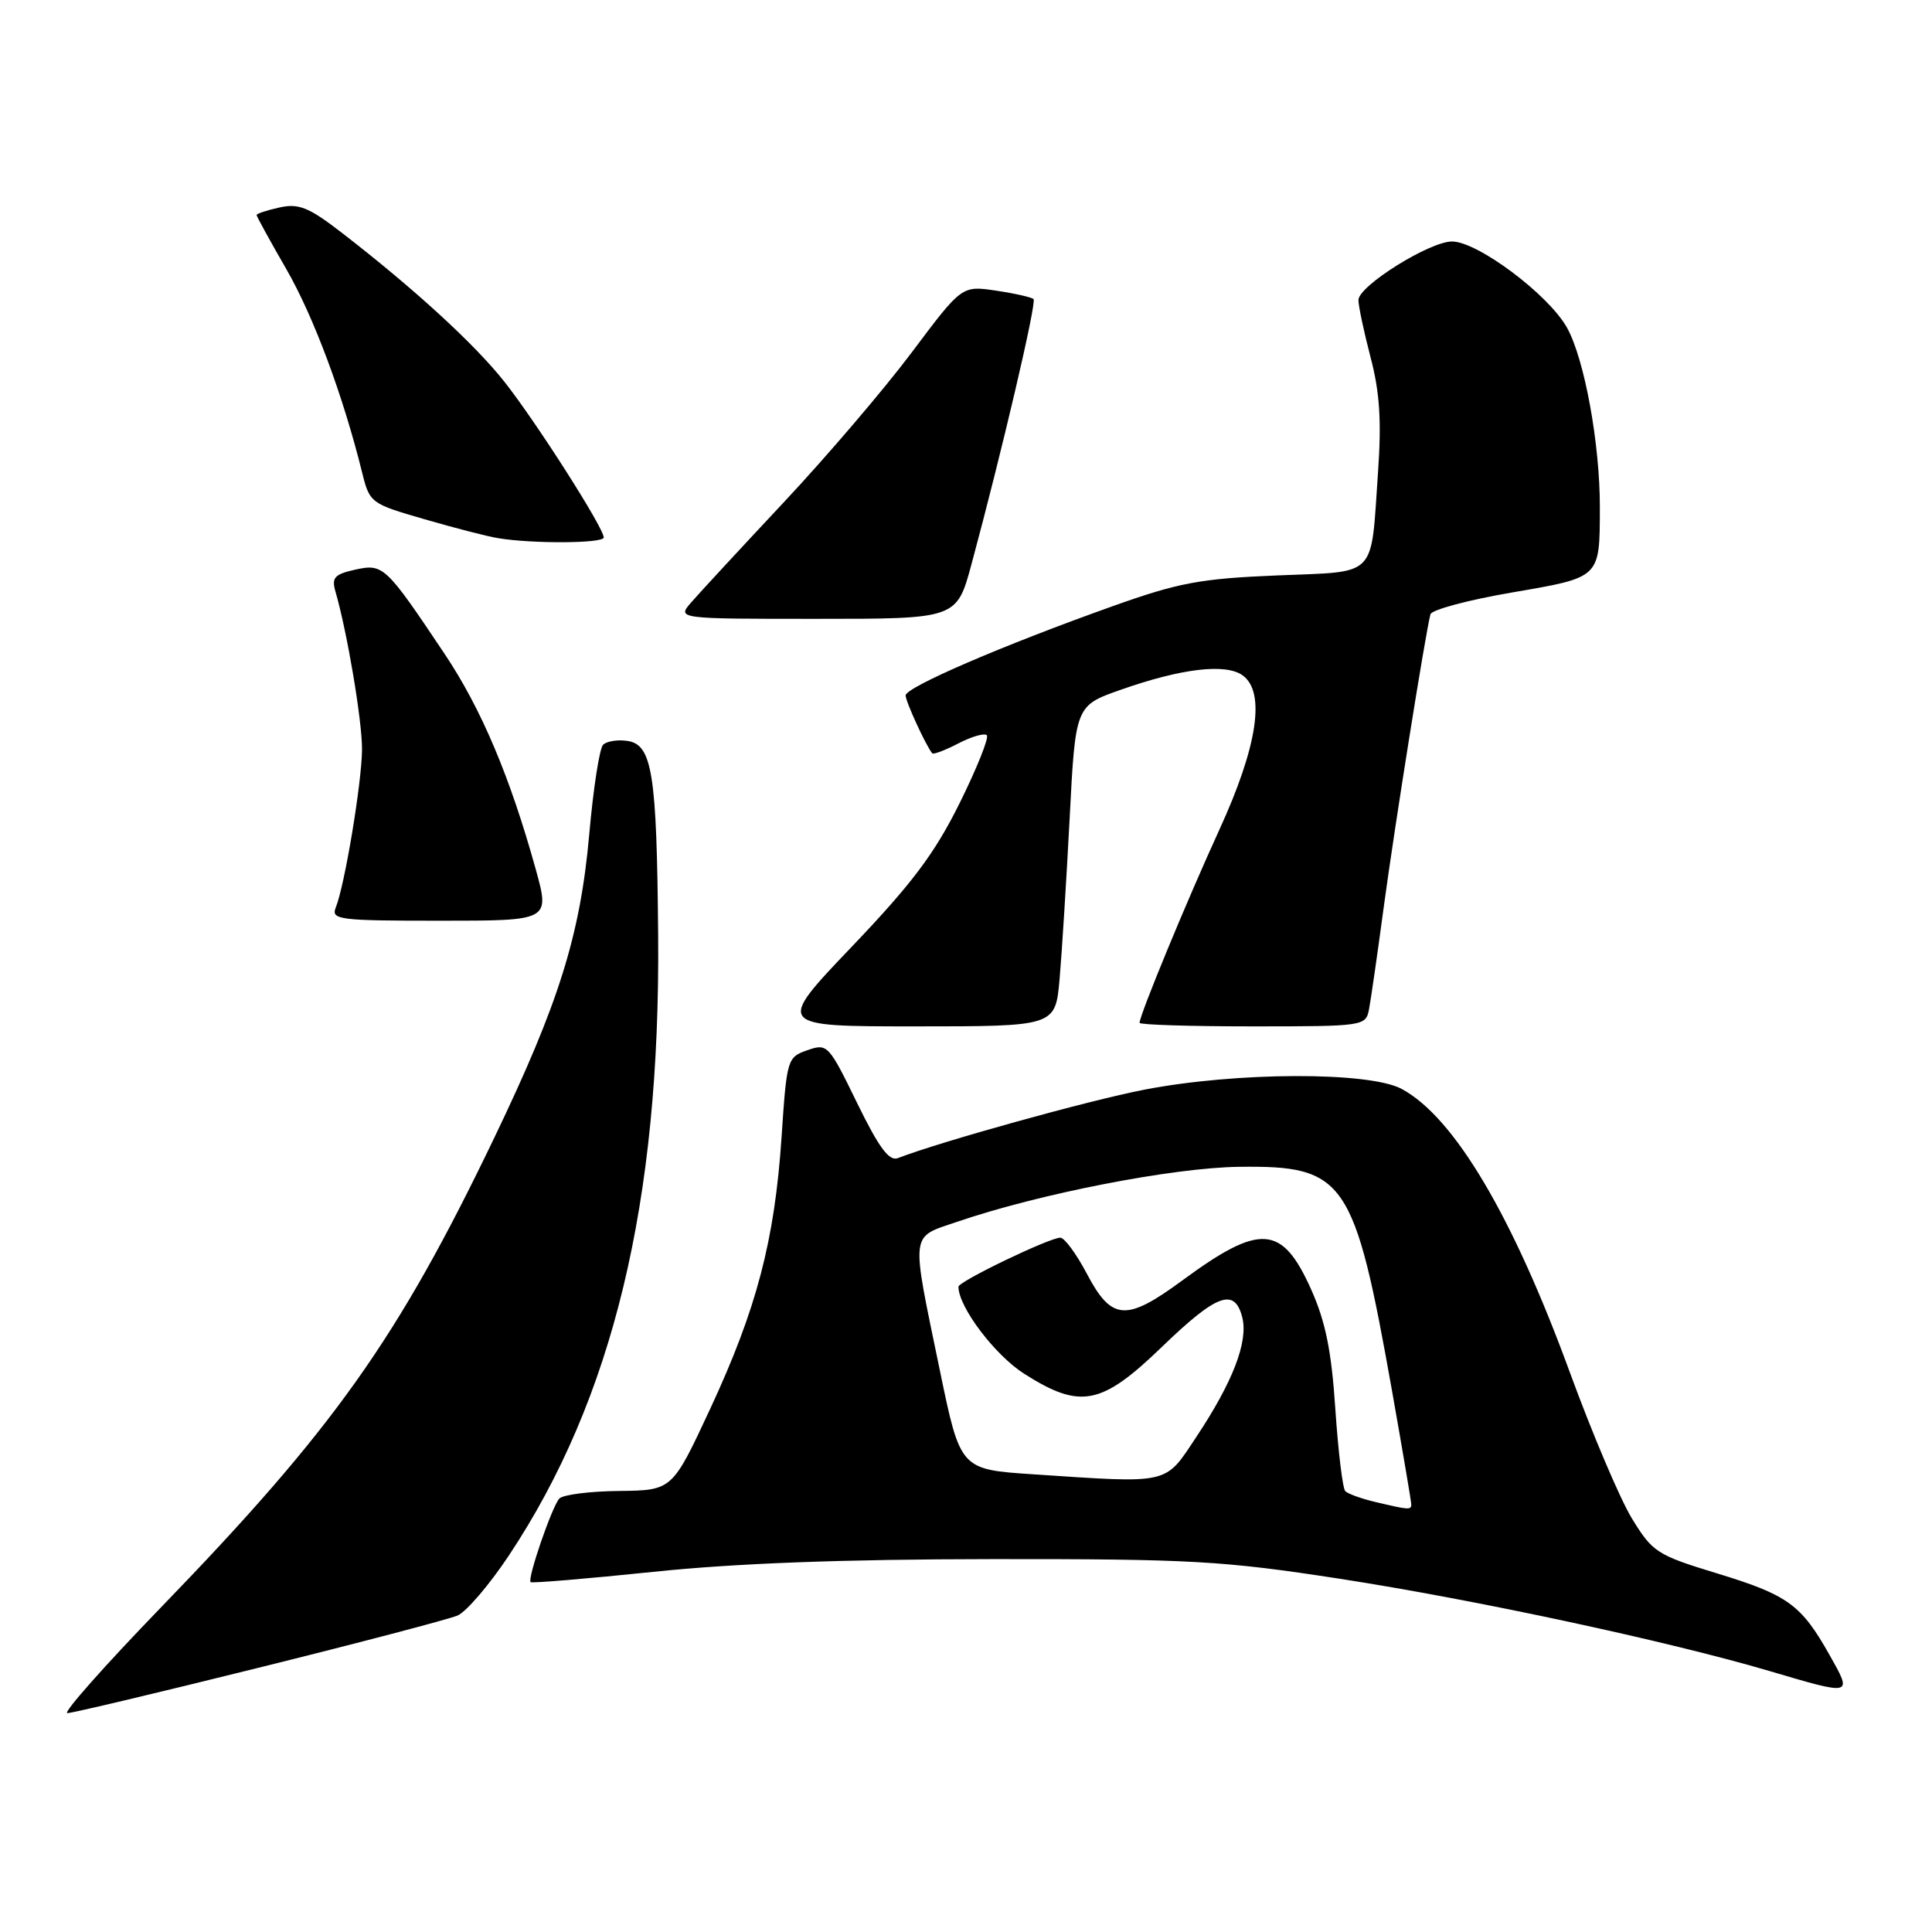 <?xml version="1.0" encoding="UTF-8" standalone="no"?>
<!DOCTYPE svg PUBLIC "-//W3C//DTD SVG 1.1//EN" "http://www.w3.org/Graphics/SVG/1.1/DTD/svg11.dtd" >
<svg xmlns="http://www.w3.org/2000/svg" xmlns:xlink="http://www.w3.org/1999/xlink" version="1.1" viewBox="0 0 256 256">
 <g >
 <path fill="currentColor"
d=" M 34.28 220.98 C 47.60 217.68 59.45 214.56 60.62 214.07 C 61.79 213.57 64.84 210.00 67.41 206.14 C 81.21 185.38 87.50 159.28 87.21 124.00 C 87.03 102.40 86.43 98.64 83.10 98.17 C 81.82 97.98 80.38 98.22 79.91 98.69 C 79.44 99.16 78.61 104.49 78.08 110.53 C 76.89 123.90 74.07 132.91 65.48 150.79 C 52.68 177.44 44.25 189.31 21.28 213.04 C 13.85 220.72 8.29 227.00 8.92 227.00 C 9.55 227.00 20.96 224.29 34.28 220.98 Z  M 242.40 219.25 C 238.65 212.60 236.90 211.34 227.45 208.46 C 219.55 206.05 218.97 205.67 216.24 201.21 C 214.66 198.62 210.99 189.97 208.07 182.00 C 200.45 161.13 192.70 148.04 185.73 144.29 C 181.42 141.97 163.81 142.03 151.62 144.39 C 144.23 145.82 124.65 151.26 118.96 153.46 C 117.81 153.90 116.45 152.05 113.56 146.13 C 109.80 138.41 109.63 138.23 106.98 139.16 C 104.32 140.08 104.25 140.33 103.56 150.69 C 102.64 164.41 100.25 173.48 94.08 186.73 C 89.07 197.48 89.07 197.48 82.01 197.56 C 78.13 197.60 74.58 198.06 74.11 198.57 C 73.14 199.64 69.85 209.19 70.31 209.64 C 70.47 209.80 77.78 209.19 86.55 208.28 C 97.46 207.14 111.67 206.61 131.50 206.59 C 157.86 206.57 162.04 206.81 177.50 209.19 C 195.39 211.95 221.04 217.46 234.50 221.43 C 245.57 224.70 245.49 224.72 242.40 219.25 Z  M 140.40 129.75 C 140.70 126.31 141.30 116.75 141.73 108.50 C 142.50 93.51 142.50 93.51 148.50 91.40 C 156.56 88.56 162.44 87.87 164.67 89.50 C 167.72 91.73 166.63 98.92 161.55 109.99 C 157.29 119.28 151.00 134.51 151.00 135.53 C 151.00 135.79 157.74 136.00 165.98 136.00 C 180.72 136.00 180.97 135.96 181.40 133.75 C 181.64 132.51 182.53 126.33 183.38 120.00 C 184.79 109.54 188.85 84.07 189.54 81.40 C 189.69 80.80 194.55 79.50 200.33 78.51 C 212.14 76.48 211.96 76.65 211.99 67.29 C 212.01 58.81 209.95 47.56 207.63 43.41 C 205.17 39.02 195.79 32.00 192.40 32.00 C 189.42 32.00 180.00 37.89 180.00 39.76 C 180.00 40.56 180.73 43.98 181.61 47.36 C 182.82 51.95 183.07 55.77 182.60 62.50 C 181.60 76.81 182.70 75.68 169.16 76.25 C 159.06 76.67 156.16 77.21 147.50 80.30 C 132.87 85.51 120.00 91.06 120.00 92.15 C 120.00 92.97 122.73 98.89 123.53 99.82 C 123.69 100.00 125.25 99.41 127.00 98.50 C 128.75 97.59 130.44 97.11 130.76 97.42 C 131.07 97.74 129.45 101.79 127.15 106.43 C 123.84 113.10 120.87 117.06 112.88 125.43 C 102.79 136.00 102.79 136.00 121.31 136.00 C 139.84 136.00 139.84 136.00 140.40 129.75 Z  M 70.99 115.19 C 67.59 102.94 63.77 93.90 58.91 86.64 C 51.10 74.96 50.79 74.67 47.07 75.48 C 44.33 76.09 43.92 76.54 44.44 78.35 C 46.01 83.75 48.00 95.57 47.97 99.34 C 47.93 103.75 45.68 117.31 44.49 120.25 C 43.84 121.87 44.88 122.00 58.33 122.00 C 72.87 122.00 72.87 122.00 70.99 115.19 Z  M 128.73 74.75 C 132.74 59.91 137.39 40.06 136.95 39.63 C 136.70 39.39 134.46 38.88 131.97 38.51 C 127.45 37.84 127.45 37.84 120.83 46.67 C 117.19 51.53 109.55 60.48 103.85 66.56 C 98.16 72.64 92.64 78.60 91.60 79.81 C 89.69 82.00 89.69 82.00 108.23 82.00 C 126.77 82.00 126.77 82.00 128.73 74.75 Z  M 80.00 71.22 C 80.00 69.94 71.01 55.86 66.81 50.55 C 62.85 45.55 54.84 38.22 45.29 30.84 C 40.91 27.46 39.60 26.93 37.04 27.49 C 35.37 27.86 34.00 28.31 34.00 28.49 C 34.00 28.67 35.77 31.90 37.94 35.66 C 41.56 41.95 45.45 52.38 47.98 62.60 C 48.98 66.64 49.11 66.74 56.25 68.80 C 60.24 69.96 64.62 71.09 66.00 71.31 C 70.58 72.07 80.00 72.01 80.00 71.22 Z  M 182.20 199.01 C 180.38 198.58 178.61 197.94 178.26 197.59 C 177.91 197.24 177.32 192.35 176.94 186.73 C 176.43 178.99 175.64 175.12 173.73 170.85 C 169.88 162.26 167.00 162.06 156.67 169.66 C 149.21 175.15 147.30 175.02 144.00 168.75 C 142.62 166.14 141.05 164.00 140.50 164.00 C 139.06 164.00 127.00 169.80 127.00 170.50 C 127.00 173.18 131.83 179.57 135.74 182.05 C 143.16 186.76 145.94 186.21 153.93 178.50 C 161.23 171.45 163.60 170.57 164.61 174.57 C 165.41 177.78 163.37 183.10 158.52 190.40 C 154.29 196.77 155.19 196.57 136.87 195.35 C 127.25 194.71 127.25 194.71 124.54 181.61 C 120.67 162.89 120.53 164.05 126.84 161.89 C 137.67 158.18 155.41 154.72 164.17 154.61 C 178.26 154.43 179.45 156.18 184.45 184.29 C 185.85 192.20 187.00 198.97 187.00 199.34 C 187.00 200.10 186.69 200.08 182.20 199.01 Z "/>
</g>
</svg>
